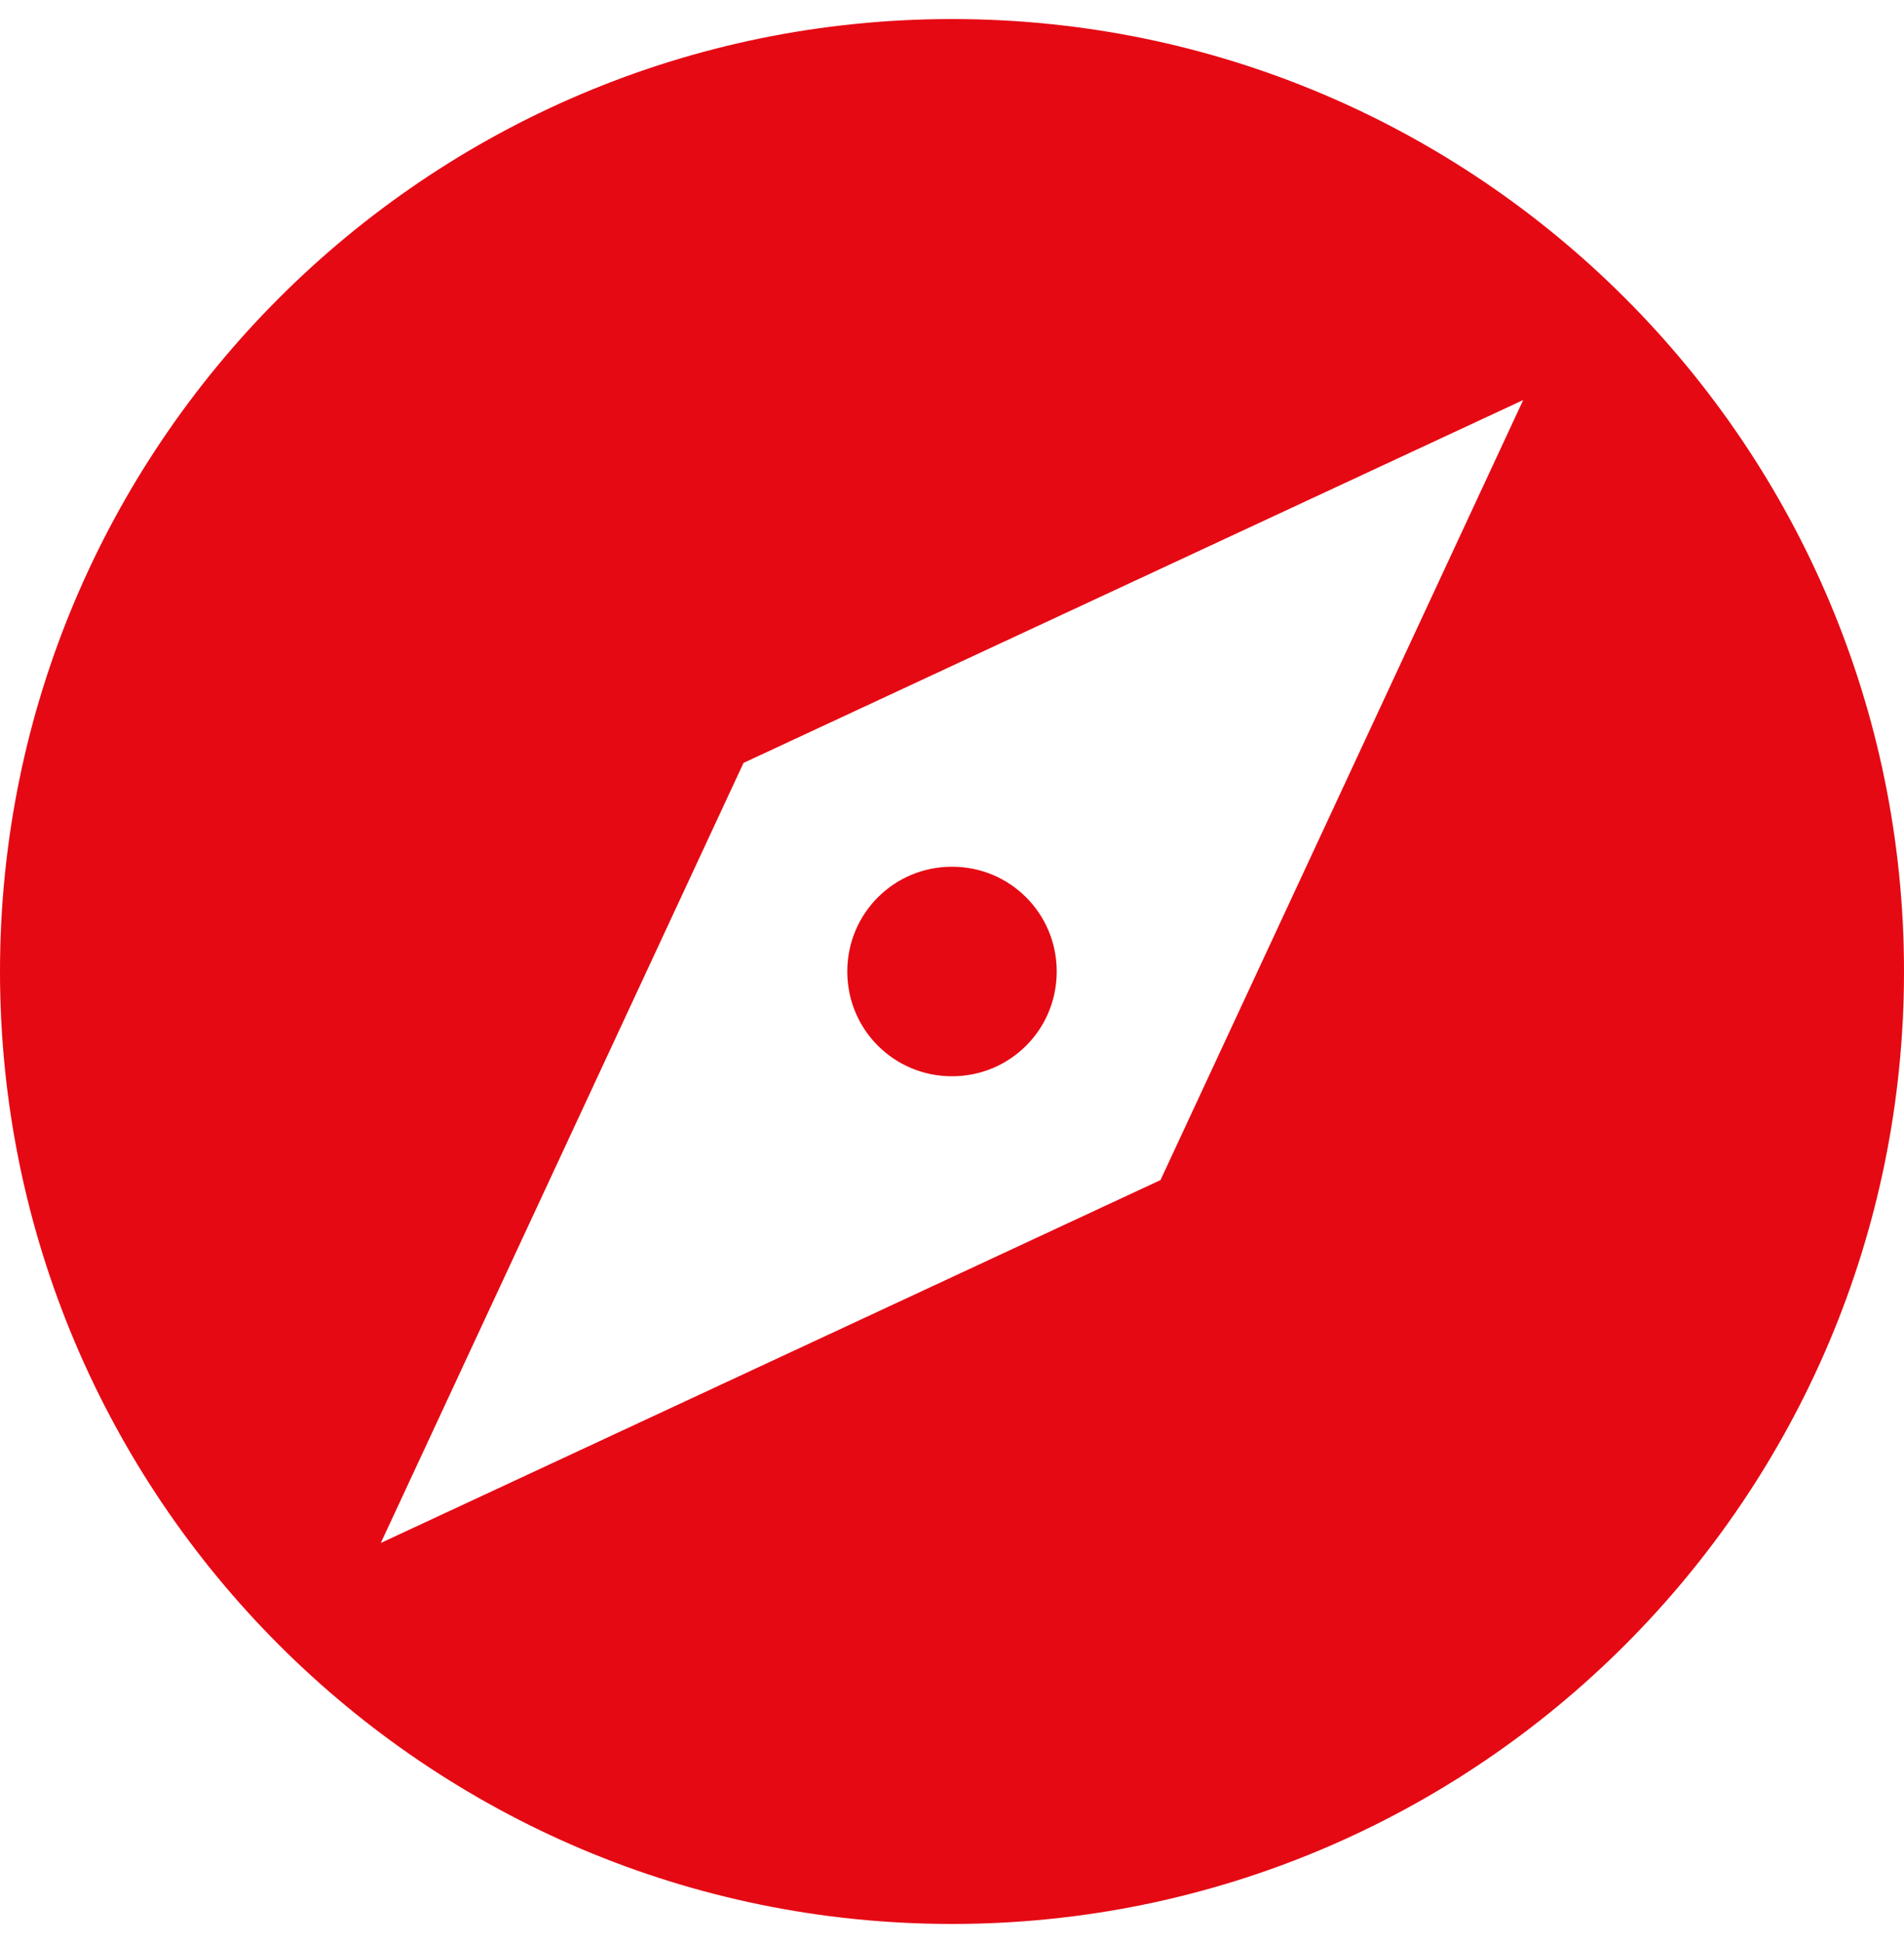 <svg width="50" height="51" viewBox="0 0 50 51" fill="none" xmlns="http://www.w3.org/2000/svg">
<path d="M25 22.75C23.475 22.75 22.25 23.975 22.25 25.5C22.25 27.025 23.475 28.25 25 28.25C26.525 28.25 27.75 27.025 27.75 25.5C27.75 23.975 26.525 22.75 25 22.75ZM25 0.5C11.2 0.5 0 11.7 0 25.5C0 39.3 11.2 50.5 25 50.5C38.8 50.5 50 39.3 50 25.5C50 11.7 38.8 0.5 25 0.5ZM30.475 30.975L10 40.5L19.525 20.025L40 10.5L30.475 30.975Z" fill="#E50913"/>
</svg>

